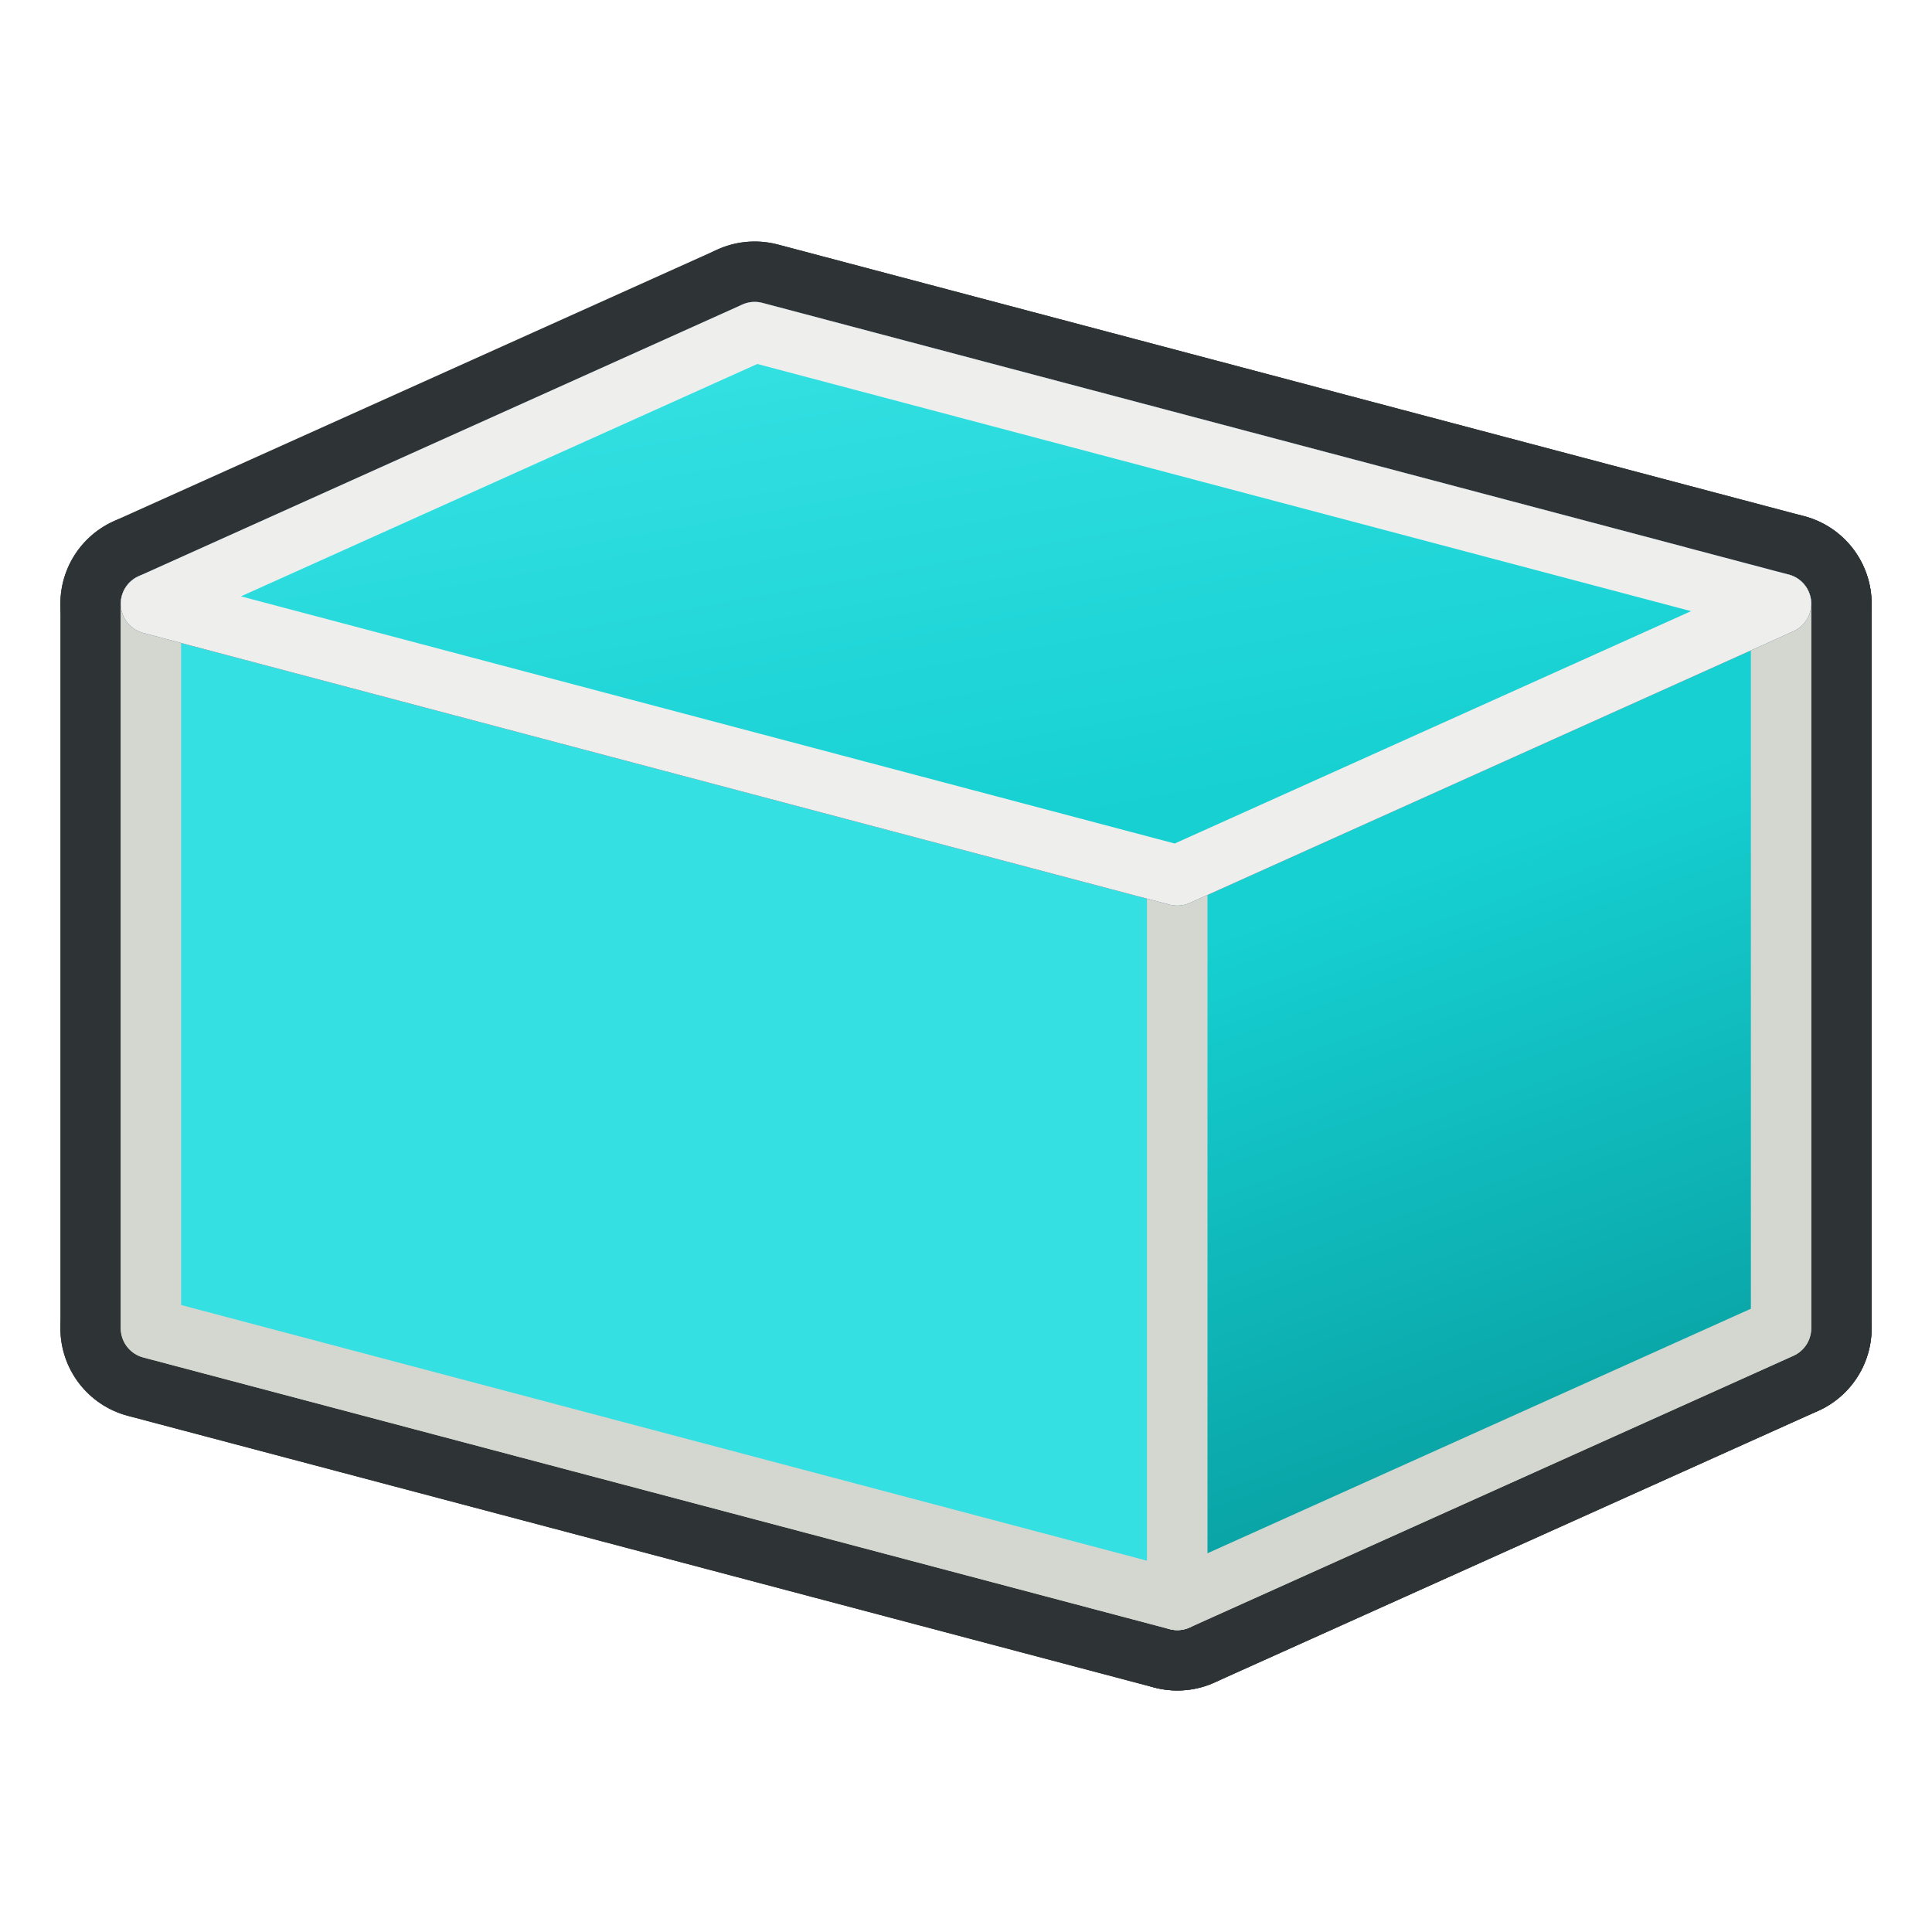 <?xml version="1.0" encoding="UTF-8" standalone="no"?>
<svg
   version="1.1"
   id="svg2860"
   height="64px"
   width="64px"
   xmlns:xlink="http://www.w3.org/1999/xlink"
   xmlns="http://www.w3.org/2000/svg"
   xmlns:svg="http://www.w3.org/2000/svg"
   xmlns:rdf="http://www.w3.org/1999/02/22-rdf-syntax-ns#"
   xmlns:cc="http://creativecommons.org/ns#"
   xmlns:dc="http://purl.org/dc/elements/1.1/">
  <title
     id="title873">TechDraw_TreeProjGroup</title>
  <defs
     id="defs2862">
    <linearGradient
       id="linearGradient3906">
      <stop
         id="stop3908"
         offset="0"
         style="stop-color:#16d0d2;stop-opacity:1" />
      <stop
         id="stop3910"
         offset="1"
         style="stop-color:#34e0e2;stop-opacity:1" />
    </linearGradient>
    <linearGradient
       id="linearGradient3866">
      <stop
         style="stop-color:#06989a;stop-opacity:1"
         offset="0"
         id="stop3868" />
      <stop
         style="stop-color:#16d0d2;stop-opacity:1"
         offset="1"
         id="stop3870" />
    </linearGradient>
    <linearGradient
       id="linearGradient3790">
      <stop
         id="stop3792"
         offset="0"
         style="stop-color:#16d0d2;stop-opacity:1" />
      <stop
         id="stop3794"
         offset="1"
         style="stop-color:#34e0e2;stop-opacity:1" />
    </linearGradient>
    <linearGradient
       id="linearGradient3377">
      <stop
         style="stop-color:#faff2b;stop-opacity:1;"
         offset="0"
         id="stop3379" />
      <stop
         style="stop-color:#ffaa00;stop-opacity:1;"
         offset="1"
         id="stop3381" />
    </linearGradient>
    <linearGradient
       gradientTransform="matrix(1.076,0,0,1.228,-1.749,-6.823)"
       gradientUnits="userSpaceOnUse"
       y2="24.77"
       x2="19.481"
       y1="49.955"
       x1="24.12"
       id="linearGradient3796"
       xlink:href="#linearGradient3790" />
    <linearGradient
       gradientUnits="userSpaceOnUse"
       y2="23.813"
       x2="17.09"
       y1="51.39"
       x1="26.193"
       id="linearGradient3796-7"
       xlink:href="#linearGradient3790-4" />
    <linearGradient
       id="linearGradient3790-4">
      <stop
         id="stop3792-0"
         offset="0"
         style="stop-color:#888a85;stop-opacity:1" />
      <stop
         id="stop3794-9"
         offset="1"
         style="stop-color:#d3d7cf;stop-opacity:0;" />
    </linearGradient>
    <linearGradient
       xlink:href="#linearGradient3790-4"
       id="linearGradient3813"
       gradientUnits="userSpaceOnUse"
       x1="26.193"
       y1="51.39"
       x2="17.09"
       y2="23.813"
       gradientTransform="translate(-20.645,6.553)" />
    <linearGradient
       gradientUnits="userSpaceOnUse"
       y2="23.813"
       x2="17.09"
       y1="51.39"
       x1="26.193"
       id="linearGradient3796-8"
       xlink:href="#linearGradient3790-8" />
    <linearGradient
       id="linearGradient3790-8">
      <stop
         id="stop3792-2"
         offset="0"
         style="stop-color:#888a85;stop-opacity:1" />
      <stop
         id="stop3794-4"
         offset="1"
         style="stop-color:#d3d7cf;stop-opacity:1" />
    </linearGradient>
    <linearGradient
       xlink:href="#linearGradient3866"
       id="linearGradient3847"
       gradientUnits="userSpaceOnUse"
       x1="56.318"
       y1="47.701"
       x2="49.716"
       y2="26.84"
       gradientTransform="matrix(1.007,0,0,1.134,-5.923,-0.74)" />
    <linearGradient
       xlink:href="#linearGradient3866-1"
       id="linearGradient3847-5"
       gradientUnits="userSpaceOnUse"
       x1="57.753"
       y1="49.136"
       x2="46.847"
       y2="28.434"
       gradientTransform="translate(-4.625,0.575)" />
    <linearGradient
       id="linearGradient3866-1">
      <stop
         style="stop-color:#2e3436;stop-opacity:1"
         offset="0"
         id="stop3868-7" />
      <stop
         style="stop-color:#888a85;stop-opacity:1"
         offset="1"
         id="stop3870-1" />
    </linearGradient>
    <linearGradient
       xlink:href="#linearGradient3906"
       id="linearGradient3887"
       gradientUnits="userSpaceOnUse"
       gradientTransform="matrix(1.007,0,0,1.134,-88.429,-17.937)"
       x1="118.498"
       y1="40.729"
       x2="116.016"
       y2="25.259" />
    <linearGradient
       gradientTransform="matrix(1.007,0,0,1.134,-5.924,-0.754)"
       y2="26.84"
       x2="49.716"
       y1="47.701"
       x1="56.318"
       gradientUnits="userSpaceOnUse"
       id="linearGradient3847-6"
       xlink:href="#linearGradient3866" />
    <linearGradient
       y2="25.259"
       x2="116.016"
       y1="40.729"
       x1="118.498"
       gradientTransform="matrix(1.007,0,0,1.134,-88.429,-17.937)"
       gradientUnits="userSpaceOnUse"
       id="linearGradient3887-7"
       xlink:href="#linearGradient3906" />
  </defs>
  <g
     id="layer2"
     style="display:inline">
    <path
       style="display:inline;opacity:1;fill:none;stroke:#2e3436;stroke-width:6;stroke-linecap:round;stroke-linejoin:round;stroke-dashoffset:1"
       d="M 25,35 V 11 l 34,9 v 24 z"
       id="path1" />
    <path
       style="display:inline;opacity:1;fill:none;stroke:#2e3436;stroke-width:6;stroke-linecap:round;stroke-linejoin:round;stroke-dashoffset:1"
       d="m 5,20 20,-9 34,9 -20,9 z"
       id="path2" />
    <path
       style="display:inline;opacity:1;fill:none;stroke:#2e3436;stroke-width:6;stroke-linecap:round;stroke-linejoin:round;stroke-dashoffset:1"
       d="m 5,44 20,-9 34,9 -20,9 z"
       id="path3" />
    <path
       style="display:inline;opacity:1;fill:none;stroke:#babdb6;stroke-width:2;stroke-linecap:round;stroke-linejoin:round;stroke-dasharray:none;stroke-dashoffset:1"
       d="M 25,35 V 11 l 34,9 v 24 z"
       id="path6" />
    <path
       style="display:inline;opacity:1;fill:none;stroke:#d3d7cf;stroke-width:2;stroke-linecap:round;stroke-linejoin:round;stroke-dasharray:none;stroke-dashoffset:1"
       d="m 5,44 20,-9 34,9 -20,9 z"
       id="path8" />
    <path
       style="display:inline;opacity:1;fill:none;stroke:#2e3436;stroke-width:6;stroke-linecap:round;stroke-linejoin:round;stroke-dashoffset:1"
       d="M 59,44 V 20 L 39,29 v 24 z"
       id="path4" />
    <path
       style="display:inline;opacity:1;fill:none;stroke:#2e3436;stroke-width:6;stroke-linecap:round;stroke-linejoin:round;stroke-dashoffset:1"
       d="m 5,44 v -24 l 34,9 V 53 Z"
       id="path5" />
    <path
       style="display:inline;opacity:1;fill:none;stroke:#d3d7cf;stroke-width:2;stroke-linecap:round;stroke-linejoin:round;stroke-dasharray:none;stroke-dashoffset:1"
       d="m 5,44 v -24 l 34,9 V 53 Z"
       id="path10" />
    <path
       style="display:inline;opacity:1;fill:none;stroke:#babdb6;stroke-width:2;stroke-linecap:round;stroke-linejoin:round;stroke-dasharray:none;stroke-dashoffset:1"
       d="M 59,44 V 20 L 39,29 v 24 z"
       id="path9" />
    <path
       style="display:inline;fill:#34e0e2;stroke:#d3d7cf;stroke-width:2;stroke-linecap:round;stroke-linejoin:round;stroke-dasharray:none;stroke-dashoffset:1"
       d="m 5,44 v -24 l 34,9 V 53 Z"
       id="path11" />
    <path
       style="font-variation-settings:normal;display:inline;opacity:1;fill:url(#linearGradient3847-6);fill-opacity:1;stroke:#d3d7cf;stroke-width:2;stroke-linecap:butt;stroke-linejoin:round;stroke-miterlimit:4;stroke-dasharray:none;stroke-dashoffset:0;stroke-opacity:1;stop-color:#000000;stop-opacity:1"
       d="M 59,44 V 20 L 39,29 v 24 z"
       id="path12" />
    <path
       style="display:inline;opacity:1;fill:none;stroke:#23446c;stroke-width:2;stroke-linecap:round;stroke-linejoin:round;stroke-dasharray:none;stroke-dashoffset:1"
       d="m 5,20 20,-9 34,9 -20,9 z"
       id="path7" />
    <path
       style="font-variation-settings:normal;display:inline;fill:url(#linearGradient3887-7);fill-opacity:1;stroke:#eeeeec;stroke-width:2;stroke-linecap:butt;stroke-linejoin:round;stroke-miterlimit:4;stroke-dasharray:none;stroke-dashoffset:0;stroke-opacity:1;stop-color:#000000"
       d="m 5,20 20,-9 34,9 -20,9 z"
       id="path14" />
  </g>
</svg>
